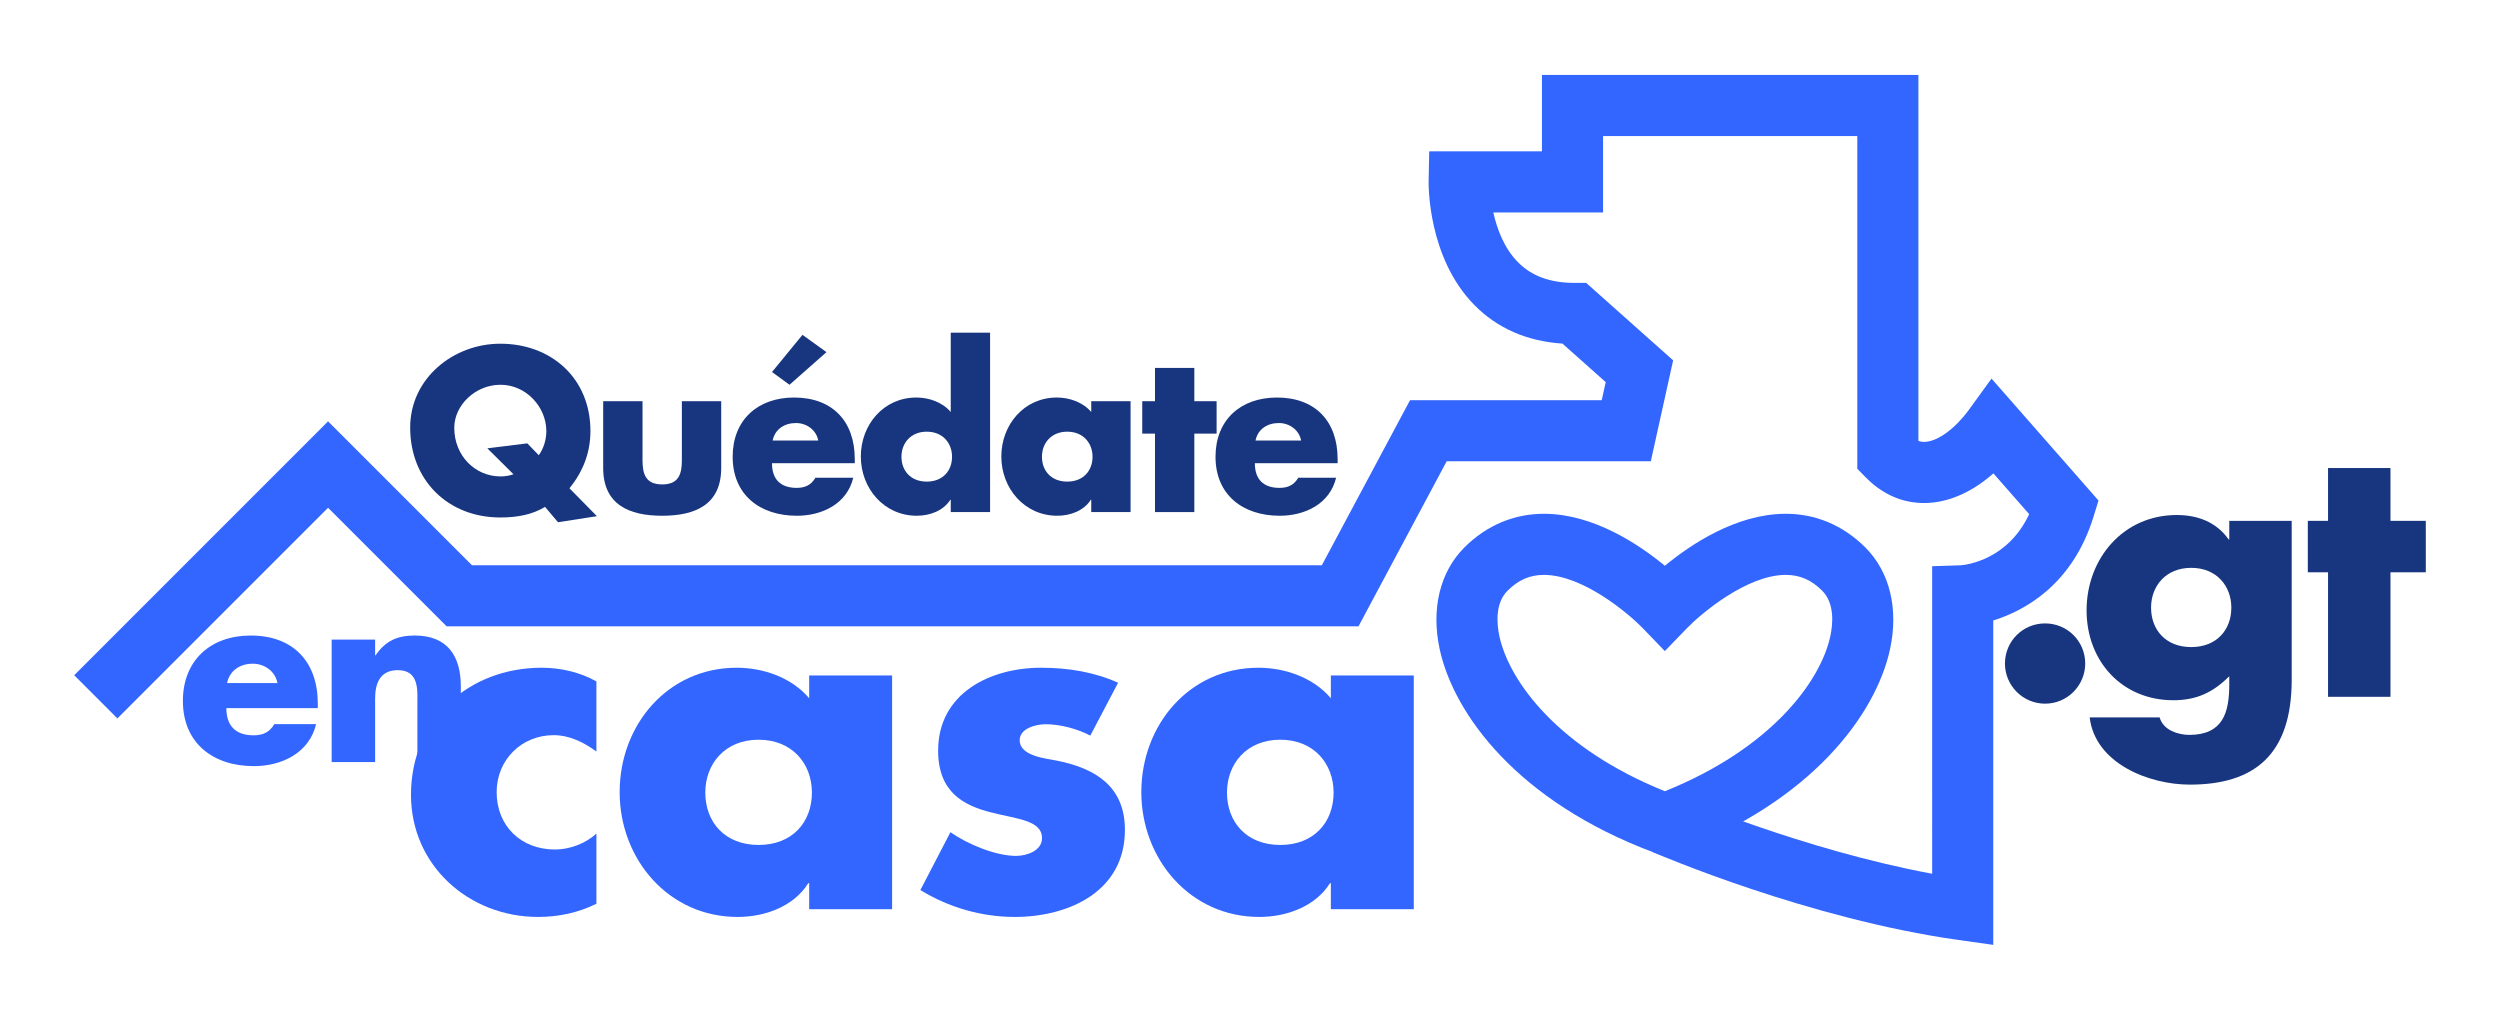 <?xml version="1.0" encoding="utf-8"?>
<!-- Generator: Adobe Illustrator 24.1.1, SVG Export Plug-In . SVG Version: 6.00 Build 0)  -->
<!DOCTYPE svg PUBLIC "-//W3C//DTD SVG 1.1//EN" "http://www.w3.org/Graphics/SVG/1.1/DTD/svg11.dtd">
<svg version="1.1" xmlns:x="http://ns.adobe.com/Extensibility/1.0/" xmlns:i="http://ns.adobe.com/AdobeIllustrator/10.0/" xmlns:graph="http://ns.adobe.com/Graphs/1.0/"
	 xmlns="http://www.w3.org/2000/svg" xmlns:xlink="http://www.w3.org/1999/xlink" x="0px" y="0px" viewBox="0 0 2007.83 819.064"
	 style="enable-background:new 0 0 2007.83 819.064;" xml:space="preserve">
<style type="text/css">
	.st0{display:none;}
	.st1{display:inline;fill:#18367F;}
	.st2{display:inline;fill:#FFFFFF;}
	.st3{fill:#3366FF;}
	.st4{fill:#18367F;}
	.st5{fill:#FFFFFF;}
</style>
<g id="BACKGROUND" class="st0">
	<rect x="-23.489" y="-19.404" class="st2" width="2054.809" height="857.872"/>
</g>
<g id="LOGO">
	<g>
		<path class="st3" d="M1337.101,687.981l-8.59-3.209c-109.699-40.983-160.896-111.205-172.228-163.252
			c-7.043-32.343,0.141-62.136,19.712-81.742c17.967-17.999,40.391-27.394,64.954-27.136c39.134,0.396,75.357,24.596,96.152,41.74
			c20.794-17.144,57.017-41.344,96.152-41.74c24.505-0.285,46.985,9.135,64.954,27.136l0,0
			c19.571,19.606,26.755,49.402,19.715,81.742c-11.334,52.05-62.532,122.269-172.233,163.252L1337.101,687.981z M1239.975,461.717
			c-11.276,0-20.577,4.051-29.243,12.732c-10.333,10.356-8.504,27.394-6.493,36.627c7.926,36.397,47.505,90.052,132.862,124.388
			c85.357-34.336,124.935-87.988,132.862-124.386c2.011-9.236,3.842-26.274-6.493-36.629c-8.665-8.678-17.966-12.732-29.243-12.732
			c-0.129,0-0.257,0-0.386,0.003c-31.122,0.252-67.62,31.029-79.058,42.865l-17.717,18.335l-17.679-18.37
			c-11.405-11.801-47.903-42.578-79.025-42.83C1240.233,461.717,1240.104,461.717,1239.975,461.717z"/>
		<path class="st3" d="M1600.854,758.856l-27.961-3.935c-120.612-16.975-240.492-68.433-245.537-70.615l19.485-45.047
			c1.08,0.467,100.501,43.1,204.932,62.482V454.742l23.1-0.747c4.768-0.401,37.658-4.483,54.82-41.044l-28.741-32.759
			c-15.774,13.966-33.41,22.3-50.749,23.61c-19.281,1.468-37.071-5.51-51.488-20.133l-7.063-7.164V109.289h-204.185v61.336h-88.13
			c2.861,12.956,8.539,28.577,19.818,39.987c11.027,11.155,25.878,16.579,45.401,16.579h9.344l69.848,62.209l-17.924,81.069
			h-163.946l-70.837,132.567h-732.32L263.483,407.8L94.297,576.986L59.59,542.279l203.893-203.893l115.566,115.569h682.568
			l70.837-132.567h153.956l3.201-14.48l-34.752-30.951c-28.668-1.897-52.487-12.351-70.915-31.15
			c-37.351-38.105-36.622-96.734-36.571-99.212l0.479-24.051h90.534V60.208h302.348v293.894c2.22,0.825,4.155,0.885,5.777,0.757
			c10.34-0.78,24.041-10.956,34.899-25.923l18.045-24.874l85.932,97.943l-4.056,13.115c-16.912,54.679-55.421,75.395-80.476,83.205
			V758.856z"/>
		<g>
			<path class="st4" d="M448.161,419.427l-10.416-12.326c-10.068,6.077-21.872,8.506-35.933,8.506
				c-42.01,0-72.388-29.856-72.388-72.214c0-39.578,34.72-67.353,72.388-67.353c40.794,0,72.388,27.601,72.388,70.13
				c0,17.361-5.903,32.462-16.839,46.004l22.046,22.391L448.161,419.427z M432.712,365.613c3.991-5.555,6.075-12.671,6.075-19.268
				c0-19.616-16.317-37.323-36.801-37.323c-20.31,0-37.149,16.493-37.149,34.546c0,22.568,16.839,39.059,37.149,39.059
				c3.471,0,6.942-0.52,10.416-1.736l-21.006-20.832l32.116-3.991L432.712,365.613z"/>
			<path class="st4" d="M516.033,322.216v47.565c0,11.284,2.777,19.268,15.797,19.268s15.797-7.984,15.797-19.268v-47.565h31.594
				v53.64c0,29.339-20.658,38.365-47.391,38.365c-26.733,0-47.391-9.026-47.391-38.365v-53.64H516.033z"/>
			<path class="st4" d="M686.501,372.036h-66.485c0,12.845,6.768,19.79,19.788,19.79c6.771,0,11.632-2.258,15.103-8.158h30.378
				c-5.033,21.004-24.997,30.552-45.307,30.552c-29.51,0-51.556-16.665-51.556-47.391c0-29.684,20.31-47.565,49.301-47.565
				c30.898,0,48.779,19.097,48.779,49.475V372.036z M634.077,309.022l-14.061-10.24l24.475-29.858l19.271,13.887L634.077,309.022z
				 M657.164,353.81c-1.564-8.506-9.374-14.061-17.881-14.061c-9.2,0-16.839,4.861-18.749,14.061H657.164z"/>
			<path class="st4" d="M763.573,401.375h-0.346c-5.555,8.852-16.491,12.845-26.907,12.845c-26.387,0-44.962-22.046-44.962-47.565
				c0-25.517,18.229-47.391,44.614-47.391c10.242,0,21.006,3.819,27.601,11.632v-63.708h31.594v144.08h-31.594V401.375z
				 M723.995,366.829c0,11.284,7.465,19.962,20.31,19.962s20.31-8.678,20.31-19.962c0-10.936-7.465-20.136-20.31-20.136
				S723.995,355.894,723.995,366.829z"/>
			<path class="st4" d="M908.002,411.269h-31.594v-9.894h-0.348c-5.555,8.852-16.491,12.845-26.907,12.845
				c-26.385,0-44.959-22.046-44.959-47.565c0-25.517,18.226-47.391,44.611-47.391c10.242,0,21.006,3.819,27.603,11.632v-8.681
				h31.594V411.269z M836.827,366.829c0,11.284,7.465,19.962,20.313,19.962c12.845,0,20.31-8.678,20.31-19.962
				c0-10.936-7.465-20.136-20.31-20.136C844.291,346.693,836.827,355.894,836.827,366.829z"/>
			<path class="st4" d="M959.209,411.269h-31.591v-63.014h-10.242v-26.039h10.242v-26.733h31.591v26.733h17.881v26.039h-17.881
				V411.269z"/>
			<path class="st4" d="M1074.299,372.036h-66.485c0,12.845,6.768,19.79,19.788,19.79c6.771,0,11.632-2.258,15.103-8.158h30.378
				c-5.033,21.004-24.997,30.552-45.307,30.552c-29.51,0-51.556-16.665-51.556-47.391c0-29.684,20.31-47.565,49.301-47.565
				c30.898,0,48.778,19.097,48.778,49.475V372.036z M1044.963,353.81c-1.564-8.506-9.374-14.061-17.881-14.061
				c-9.2,0-16.839,4.861-18.749,14.061H1044.963z"/>
		</g>
		<g>
			<path class="st3" d="M478.998,603.603c-9.879-7.318-21.589-13.173-34.394-13.173c-25.615,0-45.739,19.76-45.739,45.739
				c0,27.076,19.392,46.104,46.836,46.104c11.708,0,24.515-4.758,33.297-12.808v56.349c-14.637,7.318-30.736,10.613-46.836,10.613
				c-55.617,0-102.088-41.347-102.088-98.064c0-60.375,46.104-102.088,105.016-102.088c15.368,0,30.734,3.66,43.907,10.979V603.603z
				"/>
			<path class="st3" d="M716.475,730.206h-66.594v-20.857h-0.734c-11.708,18.663-34.76,27.078-56.715,27.078
				c-55.617,0-94.769-46.47-94.769-100.259c0-53.788,38.42-99.893,94.038-99.893c21.589,0,44.275,8.05,58.18,24.515v-18.294h66.594
				V730.206z M566.454,636.534c0,23.784,15.734,42.078,42.81,42.078c27.078,0,42.812-18.294,42.812-42.078
				c0-23.052-15.734-42.444-42.812-42.444C582.188,594.09,566.454,613.481,566.454,636.534z"/>
			<path class="st3" d="M875.656,590.795c-10.247-5.489-24.515-9.147-35.86-9.147c-7.684,0-20.857,3.292-20.857,12.808
				c0,12.805,20.857,14.634,30.005,16.466c31.102,6.221,54.52,20.855,54.52,55.617c0,49.396-45.007,69.888-88.548,69.888
				c-26.71,0-53.057-7.684-75.743-21.589l24.15-46.47c13.539,9.513,36.226,19.029,52.691,19.029c8.416,0,20.857-4.026,20.857-14.271
				c0-14.637-20.857-15.368-41.715-20.857c-20.855-5.489-41.712-15.734-41.712-49.396c0-46.104,41.712-66.596,82.696-66.596
				c21.221,0,42.444,3.295,61.838,12.076L875.656,590.795z"/>
			<path class="st3" d="M1135.451,730.206h-66.594v-20.857h-0.734c-11.708,18.663-34.76,27.078-56.715,27.078
				c-55.617,0-94.769-46.47-94.769-100.259c0-53.788,38.42-99.893,94.038-99.893c21.589,0,44.275,8.05,58.18,24.515v-18.294h66.594
				V730.206z M985.43,636.534c0,23.784,15.734,42.078,42.81,42.078c27.078,0,42.812-18.294,42.812-42.078
				c0-23.052-15.734-42.444-42.812-42.444C1001.164,594.09,985.43,613.481,985.43,636.534z"/>
		</g>
		<g>
			<path class="st4" d="M1674.703,532.91c0,17.631-14.326,32.232-32.232,32.232c-17.906,0-32.232-14.601-32.232-32.232
				c0-17.906,14.326-32.23,32.232-32.23C1660.377,500.68,1674.703,515.004,1674.703,532.91z"/>
			<path class="st4" d="M1840.539,545.859c0,60.055-29.752,84.298-81.82,84.298c-32.507,0-76.033-16.804-80.441-53.995h56.198
				c1.377,4.96,4.96,8.539,9.367,10.744c4.41,2.205,9.642,3.307,14.326,3.307c26.998,0,32.232-17.631,32.232-40.497v-6.612
				c-12.949,12.946-26.173,19.283-44.906,19.283c-41.321,0-69.696-31.405-69.696-72.176c0-41.324,29.203-76.586,72.454-76.586
				c16.529,0,31.68,5.51,41.596,19.561h0.552V418.31h50.138V545.859z M1727.589,488.006c0,17.906,11.846,31.682,32.232,31.682
				s32.232-13.776,32.232-31.682c0-17.356-11.847-31.955-32.232-31.955S1727.589,470.65,1727.589,488.006z"/>
			<path class="st4" d="M1919.864,559.632h-50.138V459.631h-16.254V418.31h16.254v-42.424h50.138v42.424h28.375v41.321h-28.375
				V559.632z"/>
		</g>
		<g>
			<path class="st3" d="M255.234,568.704h-73.445c0,14.193,7.48,21.862,21.862,21.862c7.48,0,12.848-2.492,16.682-9.011h33.559
				c-5.56,23.201-27.613,33.748-50.05,33.748c-32.601,0-56.954-18.408-56.954-52.351c0-32.792,22.437-52.542,54.462-52.542
				c34.134,0,53.884,21.092,53.884,54.651V568.704z M222.828,548.57c-1.728-9.397-10.356-15.532-19.753-15.532
				c-10.164,0-18.602,5.368-20.711,15.532H222.828z"/>
			<path class="st3" d="M301.265,526.326h0.383c8.052-11.889,17.833-15.916,31.448-15.916c26.465,0,37.01,16.682,37.01,40.845
				v60.789h-34.899v-47.941c0-9.397,1.534-25.888-15.726-25.888c-14.19,0-18.216,10.547-18.216,22.82v51.008h-34.901v-98.374h34.901
				V526.326z"/>
		</g>
	</g>
</g>
</svg>
